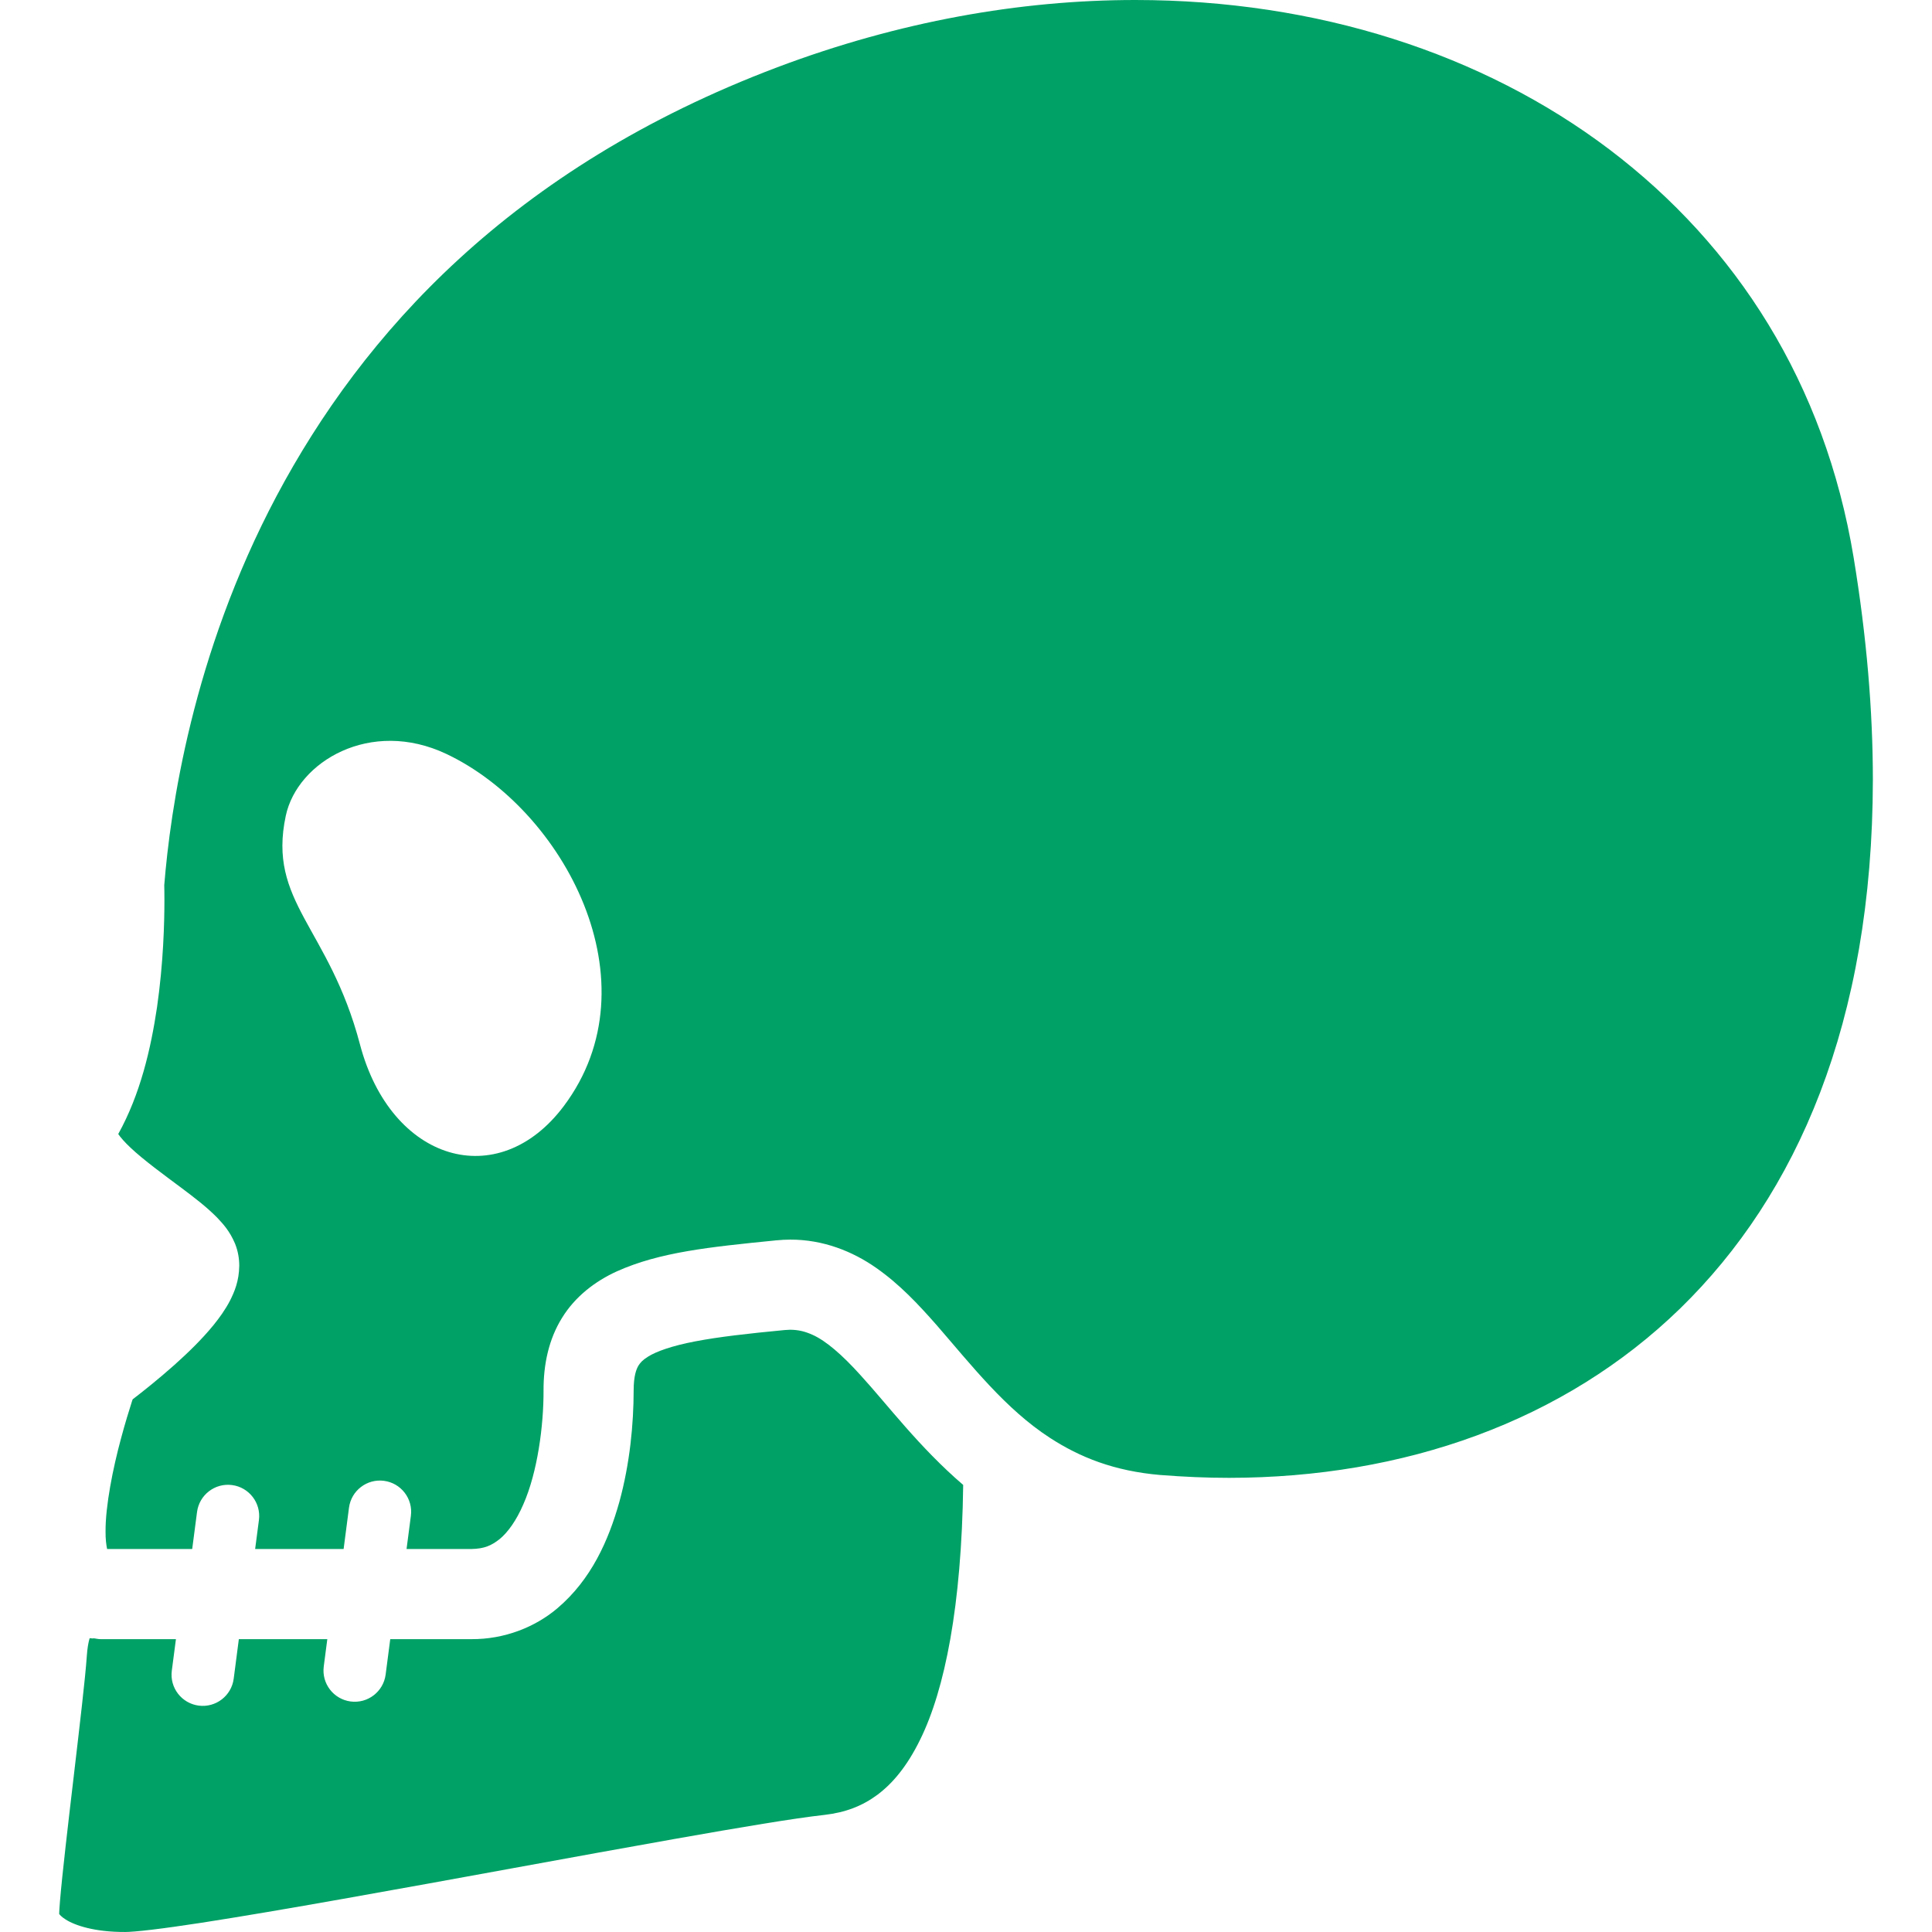 <!DOCTYPE svg PUBLIC "-//W3C//DTD SVG 1.1//EN" "http://www.w3.org/Graphics/SVG/1.1/DTD/svg11.dtd">
<!-- Uploaded to: SVG Repo, www.svgrepo.com, Transformed by: SVG Repo Mixer Tools -->
<svg height="800px" width="800px" version="1.1" id="_x32_" xmlns="http://www.w3.org/2000/svg" xmlns:xlink="http://www.w3.org/1999/xlink" viewBox="0 0 512 512" xml:space="preserve" fill="#000000">
<g id="SVGRepo_bgCarrier" stroke-width="0"/>
<g id="SVGRepo_tracerCarrier" stroke-linecap="round" stroke-linejoin="round"/>
<g id="SVGRepo_iconCarrier"> <style type="text/css"> .st0{fill:#00a166;} </style> <g> <path class="st0" d="M228.037,364.428c-4.871-5.41-9.16-9.09-12.66-10.669c-2.028-0.915-3.777-1.346-5.993-1.364l-1.293,0.072 l-0.233,0.018c-9.546,0.906-17.514,1.812-23.633,2.996c-6.146,1.167-10.336,2.683-12.463,4.029c-1.454,0.906-2.036,1.57-2.53,2.333 c-0.61,0.996-1.292,2.737-1.309,6.586c-0.009,8.892-0.978,19.353-3.796,29.618c-2.862,10.193-7.429,20.512-16.366,28.12 c-5.904,5.033-14.068,8.29-22.88,8.228c-5.886,0-13.306,0-21.462,0l-1.221,9.385c-0.592,4.531-4.746,7.725-9.268,7.133 c-4.531-0.592-7.726-4.746-7.133-9.277l0.942-7.241c-7.779,0-15.746,0-23.444,0l-1.364,10.489 c-0.592,4.522-4.747,7.716-9.269,7.124c-4.531-0.593-7.725-4.738-7.133-9.26l1.094-8.354c-7.708,0-14.607,0-19.963,0 c-0.655,0.009-1.32-0.188-1.984-0.243l-0.008,0.072l-0.888-0.089l-0.081,0.206c-0.269,0.915-0.556,2.432-0.691,4.486 c-0.422,6.057-1.875,18.295-3.4,31.323c-1.525,12.929-3.114,26.47-3.706,33.584c-0.144,1.704-0.216,2.934-0.224,3.472 c0.152,0.233,0.61,0.789,1.74,1.489c2.36,1.525,7.591,3.338,15.765,3.302c0.852,0.018,3.544-0.18,7.026-0.602 c3.526-0.421,7.994-1.049,13.144-1.838c10.328-1.598,23.4-3.823,37.649-6.354c28.533-5.042,61.784-11.269,87.886-15.881 c17.46-3.086,31.521-5.455,39.596-6.352c5.563-0.646,9.96-2.324,14.032-5.33c4.047-3.024,7.896-7.59,11.342-14.643 c6.55-13.279,10.973-35.477,11.395-67.474C243.541,383.476,235.251,372.306,228.037,364.428z"/> <path class="st0" d="M491.228,147.723c-7.635-46.145-31.116-82.646-64.709-108.11C392.908,14.185,348.978,0,300.84,0 c-30.489,0-62.637,5.697-94.813,17.811c-70.748,26.72-109.985,70.865-132.73,113.628c-22.484,42.385-28.164,83.399-29.77,103.148 c0.018,0.79,0.045,2.099,0.045,3.93c0,5.922-0.26,16.599-1.956,28.389c-1.651,11.09-4.432,23.077-10.282,33.629 c0.61,0.879,1.695,2.153,3.248,3.606c3.499,3.302,8.748,7.124,13.647,10.776c3.293,2.485,6.407,4.827,9.278,7.725 c1.615,1.723,3.329,3.517,4.792,6.962l-0.018-0.036c0.834,2.064,1.122,4.074,1.122,5.868c-0.054,4.082-1.274,6.918-2.494,9.331 c-1.265,2.395-2.728,4.415-4.306,6.371c-3.15,3.858-6.819,7.394-10.409,10.606c-4.253,3.786-8.353,7.034-11.045,9.098 c-0.072,0.198-0.099,0.286-0.171,0.502c-0.789,2.459-1.857,5.922-2.915,9.879c-2.136,7.851-4.136,17.873-4.092,24.612 c-0.027,2.009,0.188,3.607,0.413,4.666c6.119,0,13.899,0,22.548,0l1.283-9.816c0.592-4.53,4.746-7.725,9.269-7.132 c4.531,0.592,7.725,4.746,7.133,9.269l-1.005,7.68c7.797,0,15.765,0,23.446,0l1.426-10.946c0.593-4.522,4.738-7.716,9.269-7.124 c4.532,0.593,7.725,4.737,7.134,9.269l-1.149,8.802c6.451,0,12.319,0,17.146,0c3.463-0.062,5.33-0.898,7.555-2.656 c2.162-1.785,4.414-4.926,6.244-9.178c3.742-8.452,5.402-20.825,5.358-30.237c-0.018-6.793,1.345-13.45,4.881-19.157 c3.508-5.724,8.864-9.762,14.527-12.346c11.359-5.114,24.62-6.46,41.92-8.192v-0.009c0.044,0,0.08,0,0.125-0.009 c0.036,0,0.072-0.008,0.108-0.008c1.374-0.135,2.656-0.198,3.787-0.198c8.757-0.045,16.626,3.149,22.781,7.474 c6.218,4.333,11.179,9.663,15.962,15.083c9.474,10.911,18.357,22.359,30.156,30.004c7.878,5.105,16.932,8.775,29.286,9.824 l-0.036-0.009c6.128,0.485,12.193,0.754,18.178,0.754c46.352-0.036,88.738-14.913,119.595-44.935 c30.811-30.057,50.946-75.683,51.017-140.132C496.324,188.432,494.701,168.818,491.228,147.723z M149.411,293.123 c-17.38,23.167-45.832,14.732-54.024-16.375c-8.192-31.108-24.557-37.649-19.649-60.574c3.068-14.32,22.44-25.894,42.566-16.366 C149.411,214.542,173.969,260.382,149.411,293.123z"/> </g> </g>
</svg>